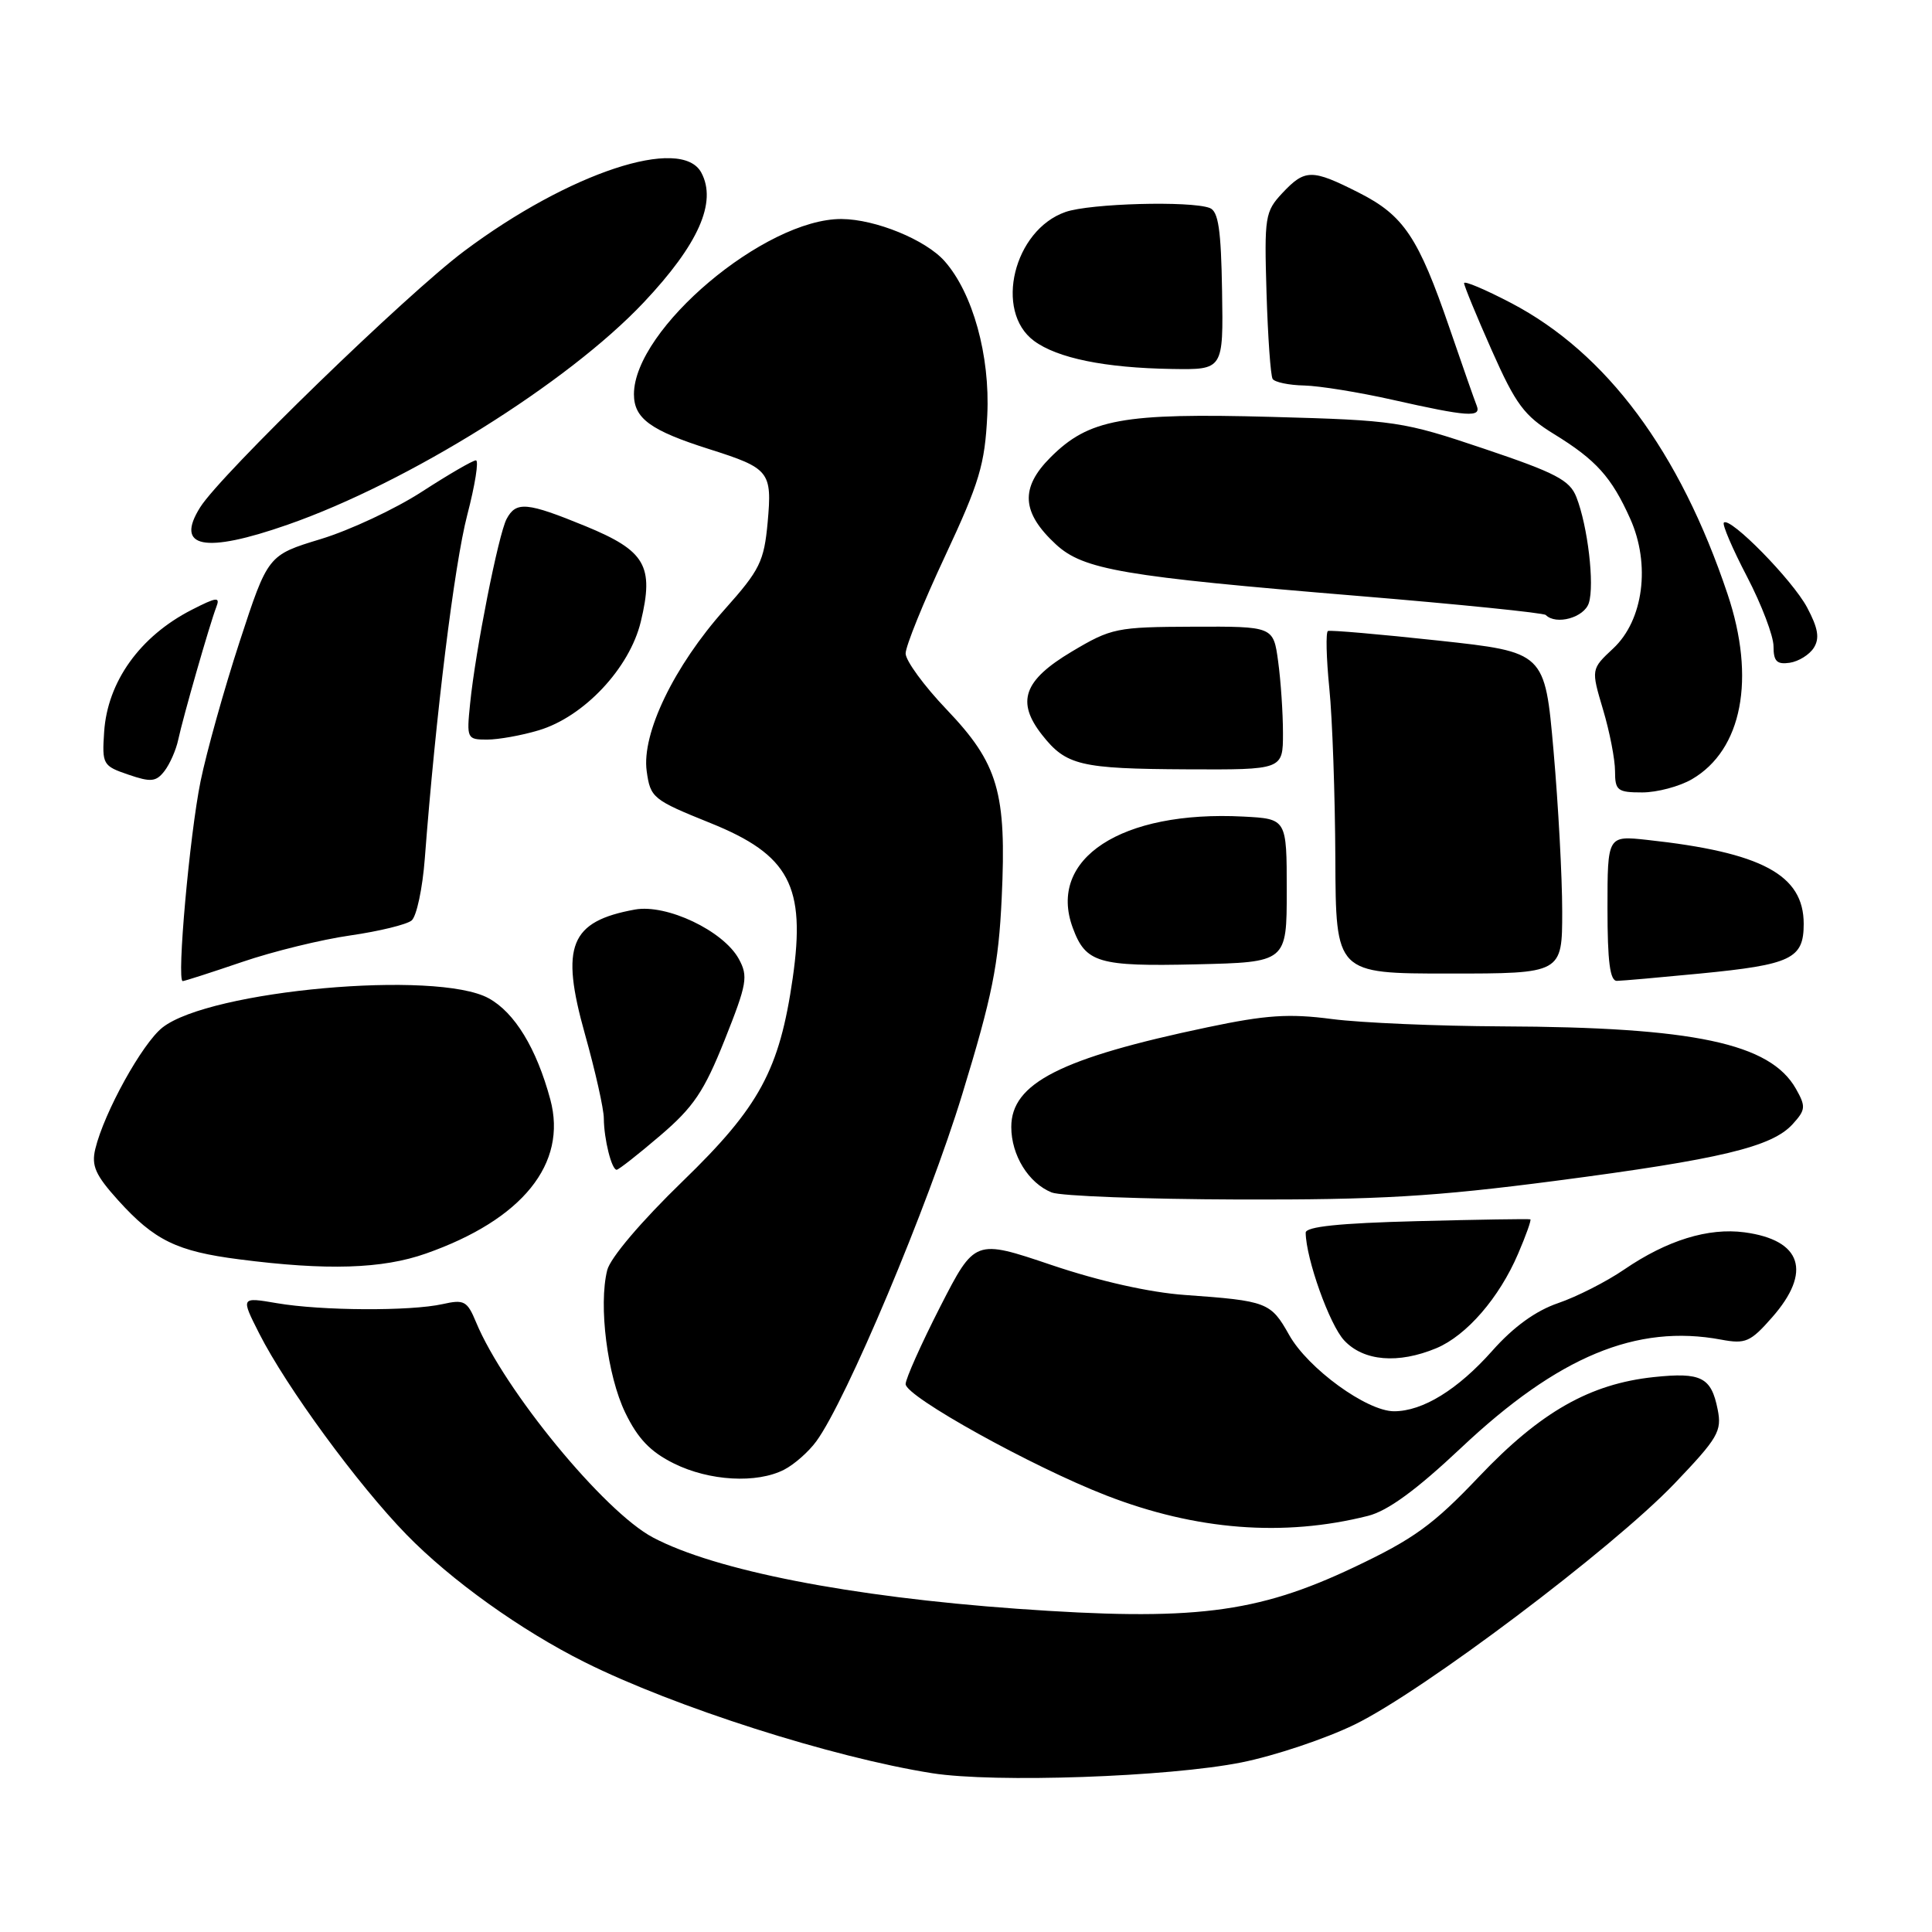 <?xml version="1.0" encoding="UTF-8" standalone="no"?>
<!DOCTYPE svg PUBLIC "-//W3C//DTD SVG 1.1//EN" "http://www.w3.org/Graphics/SVG/1.1/DTD/svg11.dtd" >
<svg xmlns="http://www.w3.org/2000/svg" xmlns:xlink="http://www.w3.org/1999/xlink" version="1.1" viewBox="0 0 256 256">
 <g >
 <path fill="currentColor"
d=" M 164.50 233.53 C 168.90 232.65 175.65 230.39 179.50 228.51 C 188.52 224.12 213.65 205.18 221.87 196.59 C 227.65 190.54 228.18 189.64 227.60 186.76 C 226.75 182.48 225.42 181.81 219.14 182.47 C 210.66 183.37 204.11 187.10 196.00 195.64 C 189.90 202.06 187.35 203.91 179.39 207.68 C 166.47 213.80 158.07 214.83 134.76 213.17 C 112.63 211.58 94.78 208.09 86.53 203.73 C 80.05 200.31 66.81 184.19 63.08 175.20 C 61.91 172.38 61.50 172.16 58.65 172.80 C 54.39 173.75 42.59 173.69 36.70 172.68 C 31.90 171.86 31.90 171.86 34.34 176.68 C 37.95 183.80 47.39 196.69 53.84 203.32 C 59.76 209.40 69.01 216.02 77.50 220.26 C 89.40 226.20 110.30 232.87 123.52 234.96 C 131.79 236.26 154.85 235.46 164.50 233.53 Z  M 181.27 200.86 C 183.89 200.20 187.65 197.45 193.59 191.86 C 206.46 179.73 216.85 175.41 228.07 177.51 C 231.29 178.11 231.94 177.83 234.82 174.55 C 240.12 168.52 238.75 164.31 231.16 163.29 C 226.36 162.65 220.89 164.34 215.21 168.22 C 212.86 169.83 208.92 171.83 206.46 172.67 C 203.50 173.68 200.55 175.81 197.74 178.98 C 193.17 184.13 188.52 187.00 184.72 187.00 C 181.11 187.00 173.31 181.33 170.82 176.89 C 168.38 172.55 167.91 172.37 157.00 171.59 C 152.34 171.26 145.66 169.76 139.33 167.62 C 129.17 164.19 129.17 164.19 124.58 173.15 C 122.06 178.09 120.00 182.70 120.00 183.40 C 120.00 185.04 136.73 194.33 146.57 198.15 C 158.46 202.77 170.09 203.68 181.27 200.86 Z  M 103.90 194.74 C 105.23 194.06 107.14 192.38 108.15 191.00 C 112.09 185.67 123.01 159.72 127.51 144.97 C 131.48 132.00 132.32 127.81 132.73 119.00 C 133.39 104.98 132.28 101.19 125.42 94.00 C 122.44 90.88 120.00 87.54 120.00 86.59 C 120.00 85.63 122.35 79.83 125.23 73.68 C 129.79 63.92 130.50 61.55 130.82 55.00 C 131.20 47.12 128.90 38.83 125.17 34.61 C 122.66 31.77 116.01 29.05 111.51 29.02 C 101.37 28.97 84.02 43.60 84.00 52.23 C 84.00 55.45 86.18 57.04 94.00 59.52 C 101.98 62.05 102.32 62.49 101.72 69.20 C 101.24 74.40 100.69 75.52 96.04 80.73 C 89.31 88.27 85.00 97.21 85.69 102.18 C 86.18 105.72 86.50 105.98 94.14 109.06 C 104.59 113.27 106.79 117.42 105.04 129.60 C 103.29 141.77 100.64 146.66 90.46 156.52 C 84.98 161.83 80.87 166.67 80.46 168.30 C 79.29 172.96 80.47 182.27 82.85 187.19 C 84.52 190.64 86.19 192.38 89.30 193.92 C 94.00 196.25 100.28 196.60 103.90 194.74 Z  M 190.33 178.64 C 194.33 176.96 198.66 171.97 201.16 166.12 C 202.20 163.70 202.93 161.65 202.78 161.57 C 202.62 161.49 195.86 161.60 187.75 161.81 C 177.46 162.07 173.00 162.54 173.01 163.34 C 173.05 166.79 176.18 175.57 178.12 177.62 C 180.69 180.37 185.27 180.75 190.33 178.64 Z  M 56.44 166.10 C 69.22 161.61 75.21 154.20 72.92 145.69 C 71.09 138.91 68.20 134.16 64.74 132.27 C 57.86 128.51 27.81 131.21 21.53 136.15 C 18.85 138.26 13.80 147.39 12.63 152.23 C 12.09 154.47 12.64 155.70 15.66 159.05 C 20.46 164.36 23.43 165.81 31.70 166.87 C 43.31 168.37 50.66 168.14 56.44 166.10 Z  M 206.09 156.47 C 227.98 153.61 234.80 151.98 237.54 148.95 C 239.26 147.06 239.30 146.62 237.97 144.27 C 234.55 138.24 224.48 136.10 199.00 136.00 C 190.47 135.96 180.35 135.53 176.50 135.03 C 170.79 134.28 167.74 134.49 160.00 136.12 C 140.52 140.21 134.00 143.53 134.00 149.33 C 134.00 153.07 136.28 156.77 139.36 158.01 C 140.54 158.48 151.66 158.90 164.09 158.94 C 182.75 158.99 190.05 158.56 206.09 156.47 Z  M 87.47 150.48 C 91.90 146.70 93.30 144.62 96.03 137.78 C 98.99 130.34 99.16 129.37 97.89 127.05 C 95.83 123.32 88.33 119.76 84.13 120.52 C 75.52 122.09 74.22 125.32 77.50 137.00 C 78.87 141.89 80.01 146.93 80.01 148.20 C 80.03 150.94 81.04 155.00 81.71 155.00 C 81.97 155.00 84.56 152.97 87.47 150.48 Z  M 32.07 127.47 C 36.16 126.07 42.62 124.49 46.42 123.95 C 50.23 123.40 53.88 122.51 54.54 121.97 C 55.20 121.42 55.99 117.72 56.29 113.74 C 57.73 94.85 60.20 74.82 61.91 68.25 C 62.95 64.26 63.47 61.00 63.06 61.00 C 62.65 61.00 59.43 62.87 55.91 65.15 C 52.38 67.44 46.35 70.26 42.50 71.43 C 35.50 73.56 35.50 73.56 31.75 85.03 C 29.69 91.34 27.37 99.65 26.58 103.50 C 25.13 110.61 23.39 130.00 24.21 130.00 C 24.45 130.00 27.99 128.86 32.07 127.47 Z  M 225.27 129.00 C 237.38 127.82 239.00 127.04 239.00 122.42 C 239.00 115.91 233.45 112.94 218.25 111.29 C 213.00 110.72 213.00 110.72 213.00 120.36 C 213.00 127.42 213.33 129.99 214.25 129.97 C 214.94 129.96 219.90 129.52 225.27 129.00 Z  M 207.00 120.75 C 207.00 116.21 206.48 106.63 205.85 99.46 C 204.70 86.41 204.70 86.41 190.60 84.88 C 182.84 84.04 176.25 83.47 175.96 83.61 C 175.66 83.75 175.74 87.16 176.14 91.18 C 176.55 95.21 176.90 105.36 176.94 113.75 C 177.00 129.00 177.00 129.00 192.00 129.00 C 207.00 129.00 207.00 129.00 207.00 120.75 Z  M 170.50 118.00 C 170.50 108.50 170.50 108.50 164.75 108.20 C 148.59 107.36 138.75 113.78 142.15 122.95 C 143.86 127.59 145.53 128.08 158.48 127.78 C 170.50 127.50 170.50 127.50 170.50 118.00 Z  M 224.19 103.25 C 230.85 99.37 232.67 89.91 228.91 78.72 C 222.58 59.82 212.89 46.79 200.25 40.16 C 196.81 38.36 194.00 37.17 194.00 37.52 C 194.00 37.87 195.65 41.88 197.67 46.43 C 200.85 53.59 201.96 55.09 205.92 57.52 C 211.49 60.94 213.54 63.22 216.01 68.73 C 218.73 74.79 217.77 82.18 213.76 85.92 C 210.82 88.67 210.82 88.67 212.41 94.02 C 213.29 96.96 214.00 100.63 214.00 102.18 C 214.00 104.75 214.32 105.00 217.60 105.00 C 219.57 105.00 222.54 104.21 224.19 103.25 Z  M 23.62 98.00 C 24.26 95.01 27.78 82.73 28.66 80.44 C 29.20 79.05 28.73 79.10 25.39 80.81 C 18.54 84.32 14.24 90.33 13.80 96.98 C 13.51 101.29 13.63 101.49 17.00 102.64 C 20.00 103.67 20.68 103.60 21.79 102.17 C 22.50 101.25 23.33 99.38 23.62 98.00 Z  M 170.00 97.14 C 170.00 94.47 169.71 90.19 169.36 87.64 C 168.73 83.00 168.73 83.00 158.11 83.04 C 147.94 83.08 147.27 83.21 142.00 86.35 C 135.63 90.15 134.62 92.98 138.09 97.39 C 141.27 101.42 143.13 101.87 157.25 101.94 C 170.00 102.00 170.00 102.00 170.00 97.14 Z  M 71.38 96.77 C 77.38 94.98 83.43 88.53 84.91 82.37 C 86.69 74.97 85.53 72.99 77.59 69.72 C 69.81 66.53 68.39 66.40 67.13 68.76 C 66.05 70.78 62.99 86.23 62.29 93.25 C 61.82 97.87 61.88 98.00 64.54 98.00 C 66.04 98.00 69.12 97.45 71.38 96.77 Z  M 240.35 85.82 C 241.13 84.57 240.91 83.23 239.45 80.49 C 237.51 76.85 229.24 68.43 228.42 69.25 C 228.18 69.49 229.56 72.71 231.49 76.41 C 233.42 80.12 235.00 84.27 235.00 85.64 C 235.00 87.63 235.44 88.07 237.15 87.82 C 238.33 87.64 239.77 86.75 240.35 85.82 Z  M 210.53 79.90 C 211.30 77.48 210.39 69.72 208.88 65.87 C 208.01 63.63 206.16 62.66 196.68 59.47 C 185.88 55.83 184.92 55.69 168.50 55.24 C 148.75 54.70 144.28 55.52 139.20 60.60 C 135.15 64.65 135.35 67.91 139.91 72.13 C 143.56 75.50 148.79 76.39 179.91 78.96 C 193.33 80.07 204.54 81.21 204.82 81.49 C 206.20 82.87 209.92 81.83 210.53 79.90 Z  M 38.13 69.52 C 54.08 63.95 75.22 50.75 85.29 40.08 C 92.55 32.38 95.03 26.80 92.93 22.88 C 90.30 17.95 75.39 22.88 61.51 33.27 C 53.88 38.97 29.27 62.85 26.53 67.21 C 23.14 72.60 27.07 73.39 38.13 69.52 Z  M 195.67 53.75 C 195.39 53.06 193.78 48.45 192.08 43.50 C 187.94 31.43 186.01 28.55 180.07 25.54 C 173.83 22.38 172.93 22.38 169.92 25.58 C 167.62 28.04 167.52 28.71 167.82 38.79 C 168.00 44.64 168.36 49.78 168.63 50.21 C 168.90 50.64 170.78 51.04 172.81 51.08 C 174.84 51.13 180.10 51.98 184.50 52.97 C 194.49 55.22 196.31 55.35 195.67 53.75 Z  M 161.93 38.56 C 161.80 30.43 161.44 28.00 160.30 27.56 C 157.76 26.59 144.43 26.95 141.18 28.09 C 134.33 30.48 131.70 41.22 137.00 45.16 C 140.10 47.46 146.41 48.75 155.30 48.89 C 162.10 49.00 162.10 49.00 161.93 38.56 Z "/>
</g>
</svg>